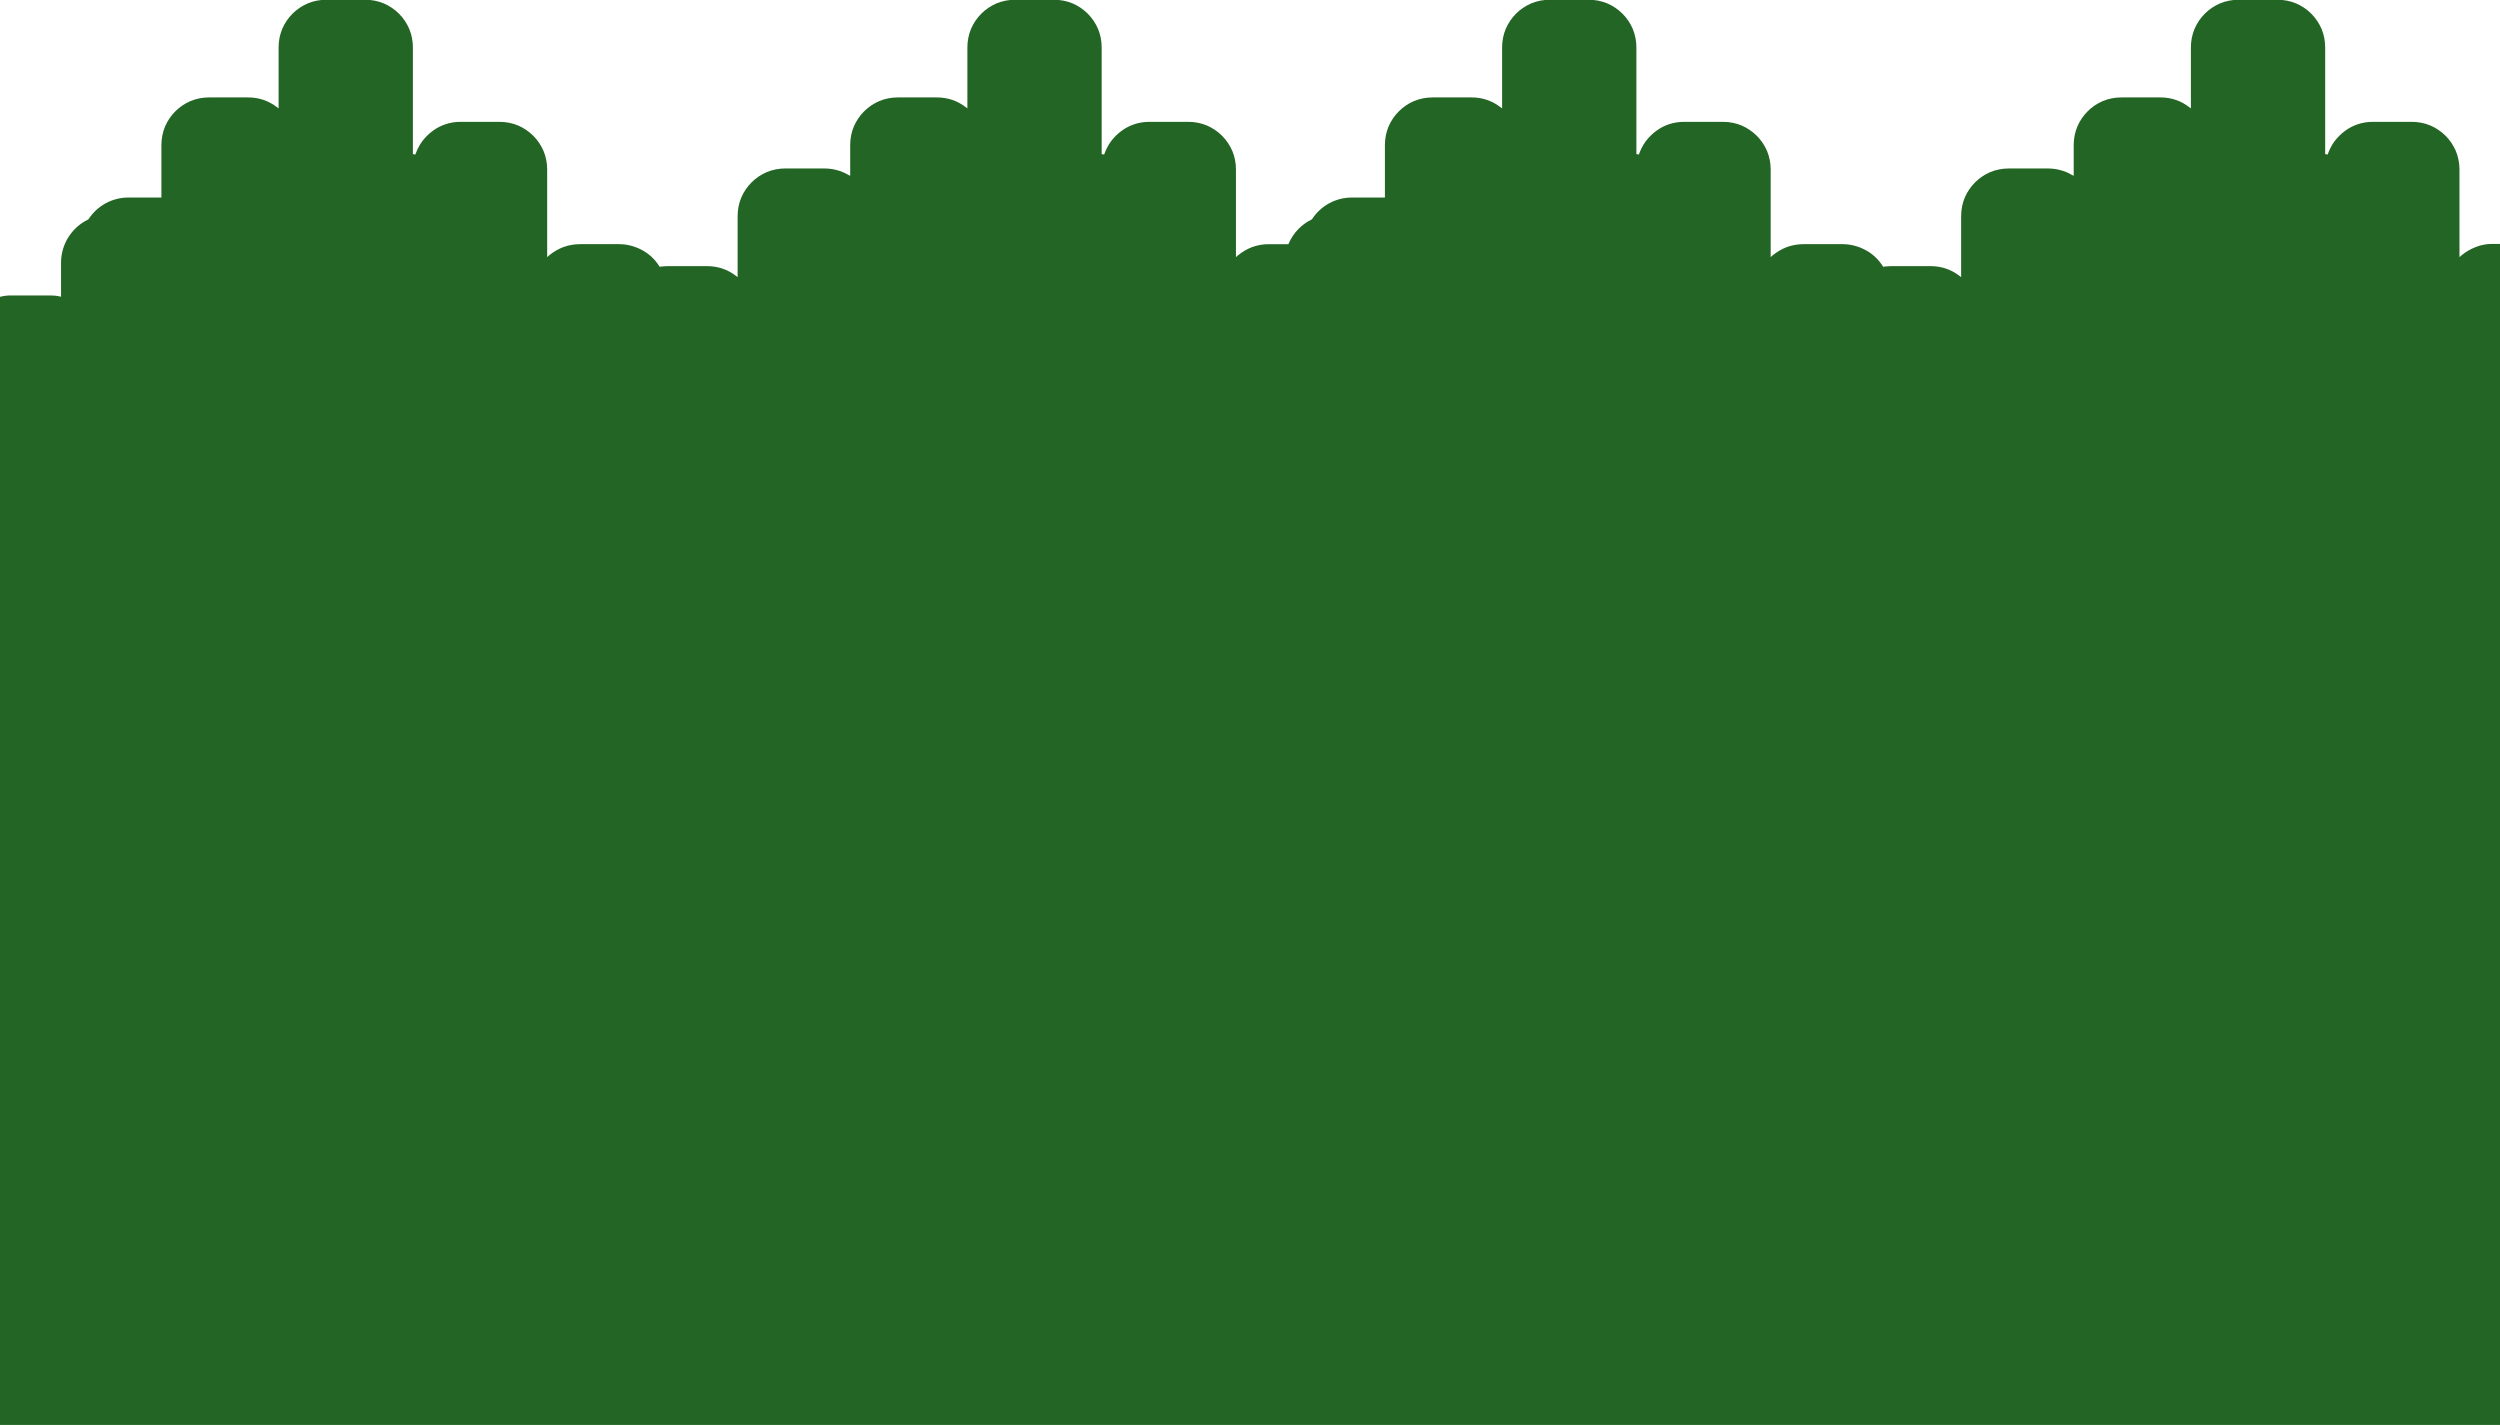 <?xml version="1.0" encoding="utf-8"?>
<!-- Generator: Adobe Illustrator 23.1.1, SVG Export Plug-In . SVG Version: 6.00 Build 0)  -->
<svg version="1.1" id="Layer_1" xmlns="http://www.w3.org/2000/svg" xmlns:xlink="http://www.w3.org/1999/xlink" x="0px" y="0px"
	 viewBox="0 0 1023.9 584" style="enable-background:new 0 0 1023.9 584;" xml:space="preserve">
<style type="text/css">
	.st0{fill:#236524;}
	.st1{fill:none;}
</style>
<path class="st0" d="M1020.5,99.9c-2.1,0-4.4,0.4-6.6,1.3c-2.1,0.8-4.1,2-5.8,3.4l-0.8,0.7v-1.1V69.4c0-2.6-0.5-5.2-1.5-7.6
	c-1-2.3-2.4-4.4-4.2-6.2c-1.8-1.8-3.9-3.2-6.2-4.2c-2.4-1-5-1.5-7.6-1.5h-16c-4.2,0-8.2,1.3-11.5,3.8c-1.6,1.2-3,2.6-4.2,4.2
	c-1.2,1.6-2.1,3.5-2.8,5.4l-1-0.2V19.4c0-2.6-0.5-5.2-1.5-7.6c-1-2.3-2.4-4.4-4.2-6.2c-1.8-1.8-3.9-3.2-6.2-4.2
	c-2.4-1-5-1.5-7.6-1.5h-16c-2.6,0-5.2,0.5-7.6,1.5c-2.3,1-4.4,2.4-6.2,4.2c-1.8,1.8-3.2,3.9-4.2,6.2c-1,2.4-1.5,5-1.5,7.6v24v1
	l-0.8-0.6c-3.4-2.6-7.4-3.9-11.7-3.9h-16c-2.6,0-5.2,0.5-7.6,1.5c-2.3,1-4.4,2.4-6.2,4.2c-1.8,1.8-3.2,3.9-4.2,6.2
	c-1,2.4-1.5,5-1.5,7.6v11.7V72l-0.8-0.4c-2.9-1.7-6.3-2.6-9.8-2.6h-16c-2.6,0-5.2,0.5-7.6,1.5c-2.3,1-4.4,2.4-6.2,4.2
	s-3.2,3.9-4.2,6.2c-1,2.4-1.5,5-1.5,7.6v24v1l-0.8-0.6c-3.4-2.6-7.4-3.9-11.7-3.9h-16c-1,0-2.1,0.1-3.1,0.2l-0.3,0.1l-0.2-0.3
	c-1.7-2.7-4.1-5-6.9-6.5c-2.9-1.6-6.2-2.5-9.5-2.5h-16c-2.4,0-4.7,0.4-6.9,1.2c-2.1,0.8-4.1,2-5.8,3.4l-0.8,0.7v-1.1V69.4
	c0-2.6-0.5-5.2-1.5-7.6c-1-2.3-2.4-4.4-4.2-6.2c-1.8-1.8-3.9-3.2-6.2-4.2c-2.4-1-5-1.5-7.6-1.5h-16c-4.2,0-8.2,1.3-11.5,3.8
	c-1.6,1.2-3,2.6-4.2,4.2c-1.2,1.6-2.1,3.5-2.8,5.4l-1-0.2V19.4c0-2.6-0.5-5.2-1.5-7.6c-1-2.3-2.4-4.4-4.2-6.2
	c-1.8-1.8-3.9-3.2-6.2-4.2c-2.4-1-5-1.5-7.6-1.5h-16c-2.6,0-5.2,0.5-7.6,1.5c-2.3,1-4.4,2.4-6.2,4.2c-1.8,1.8-3.2,3.9-4.2,6.2
	c-1,2.4-1.5,5-1.5,7.6v24v1l-0.8-0.6c-3.4-2.6-7.4-3.9-11.7-3.9h-16c-2.6,0-5.2,0.5-7.6,1.5c-2.3,1-4.4,2.4-6.2,4.2
	c-1.8,1.8-3.2,3.9-4.2,6.2c-1,2.4-1.5,5-1.5,7.6v21v0.5h-0.5h-13c-6.6,0-12.7,3.3-16.3,8.8l-0.1,0.1l-0.1,0.1
	c-4.2,2-7.5,5.5-9.4,9.8l-0.1,0.3h-0.3h-7.7c-2.4,0-4.7,0.4-6.9,1.2c-2.1,0.8-4.1,2-5.8,3.4l-0.8,0.7v-1.1V69.4
	c0-2.6-0.5-5.2-1.5-7.6c-1-2.3-2.4-4.4-4.2-6.2c-1.8-1.8-3.9-3.2-6.2-4.2c-2.4-1-5-1.5-7.6-1.5h-16c-4.2,0-8.2,1.3-11.5,3.8
	c-1.6,1.2-3,2.6-4.2,4.2c-1.2,1.6-2.1,3.5-2.8,5.4l-1-0.2V19.4c0-2.6-0.5-5.2-1.5-7.6c-1-2.3-2.4-4.4-4.2-6.2
	c-1.8-1.8-3.9-3.2-6.2-4.2c-2.4-1-5-1.5-7.6-1.5h-16c-2.6,0-5.2,0.5-7.6,1.5c-2.3,1-4.4,2.4-6.2,4.2c-1.8,1.8-3.2,3.9-4.2,6.2
	c-1,2.4-1.5,5-1.5,7.6v24v1l-0.8-0.6c-3.4-2.6-7.4-3.9-11.7-3.9h-16c-2.6,0-5.2,0.5-7.6,1.5c-2.3,1-4.4,2.4-6.2,4.2
	c-1.8,1.8-3.2,3.9-4.2,6.2c-1,2.4-1.5,5-1.5,7.6v11.7V72l-0.8-0.4c-2.9-1.7-6.3-2.6-9.8-2.6h-16c-2.6,0-5.2,0.5-7.6,1.5
	c-2.3,1-4.4,2.4-6.2,4.2s-3.2,3.9-4.2,6.2c-1,2.4-1.5,5-1.5,7.6v24v1l-0.8-0.6c-3.4-2.6-7.4-3.9-11.7-3.9h-16c-1,0-2.1,0.1-3.1,0.2
	l-0.3,0.1L270,109c-1.7-2.7-4.1-5-6.9-6.5c-2.9-1.6-6.2-2.5-9.5-2.5h-16c-2.4,0-4.7,0.4-6.9,1.2c-2.1,0.8-4.1,2-5.8,3.4l-0.8,0.7
	v-1.1V69.4c0-2.6-0.5-5.2-1.5-7.6c-1-2.3-2.4-4.4-4.2-6.2c-1.8-1.8-3.9-3.2-6.2-4.2c-2.4-1-5-1.5-7.6-1.5h-16
	c-4.2,0-8.2,1.3-11.5,3.8c-1.6,1.2-3,2.6-4.2,4.2c-1.2,1.6-2.1,3.5-2.8,5.4l-1-0.2V19.4c0-2.6-0.5-5.2-1.5-7.6
	c-1-2.3-2.4-4.4-4.2-6.2c-1.8-1.8-3.9-3.2-6.2-4.2c-2.4-1-5-1.5-7.6-1.5h-16c-2.6,0-5.2,0.5-7.6,1.5c-2.3,1-4.4,2.4-6.2,4.2
	c-1.8,1.8-3.2,3.9-4.2,6.2c-1,2.4-1.5,5-1.5,7.6v24v1l-0.8-0.6c-3.4-2.6-7.4-3.9-11.7-3.9h-16c-2.6,0-5.2,0.5-7.6,1.5
	c-2.3,1-4.4,2.4-6.2,4.2c-1.8,1.8-3.2,3.9-4.2,6.2c-1,2.4-1.5,5-1.5,7.6v21v0.5h-0.5h-13c-6.6,0-12.7,3.3-16.3,8.8l-0.1,0.1
	l-0.1,0.1c-3.3,1.6-6,4-8,7.1s-3.1,6.8-3.1,10.5v13.4v0.6l-0.6-0.1c-1.3-0.3-2.6-0.4-3.9-0.4h-16c-1.6,0-3.1,0.2-4.6,0.6v462h1024
	V99.9H1020.5z"/>
<rect x="0.4" y="-0.1" class="st1" width="1024" height="583.6"/>
<rect x="0.2" y="-0.1" class="st1" width="1024" height="583.6"/>
</svg>
